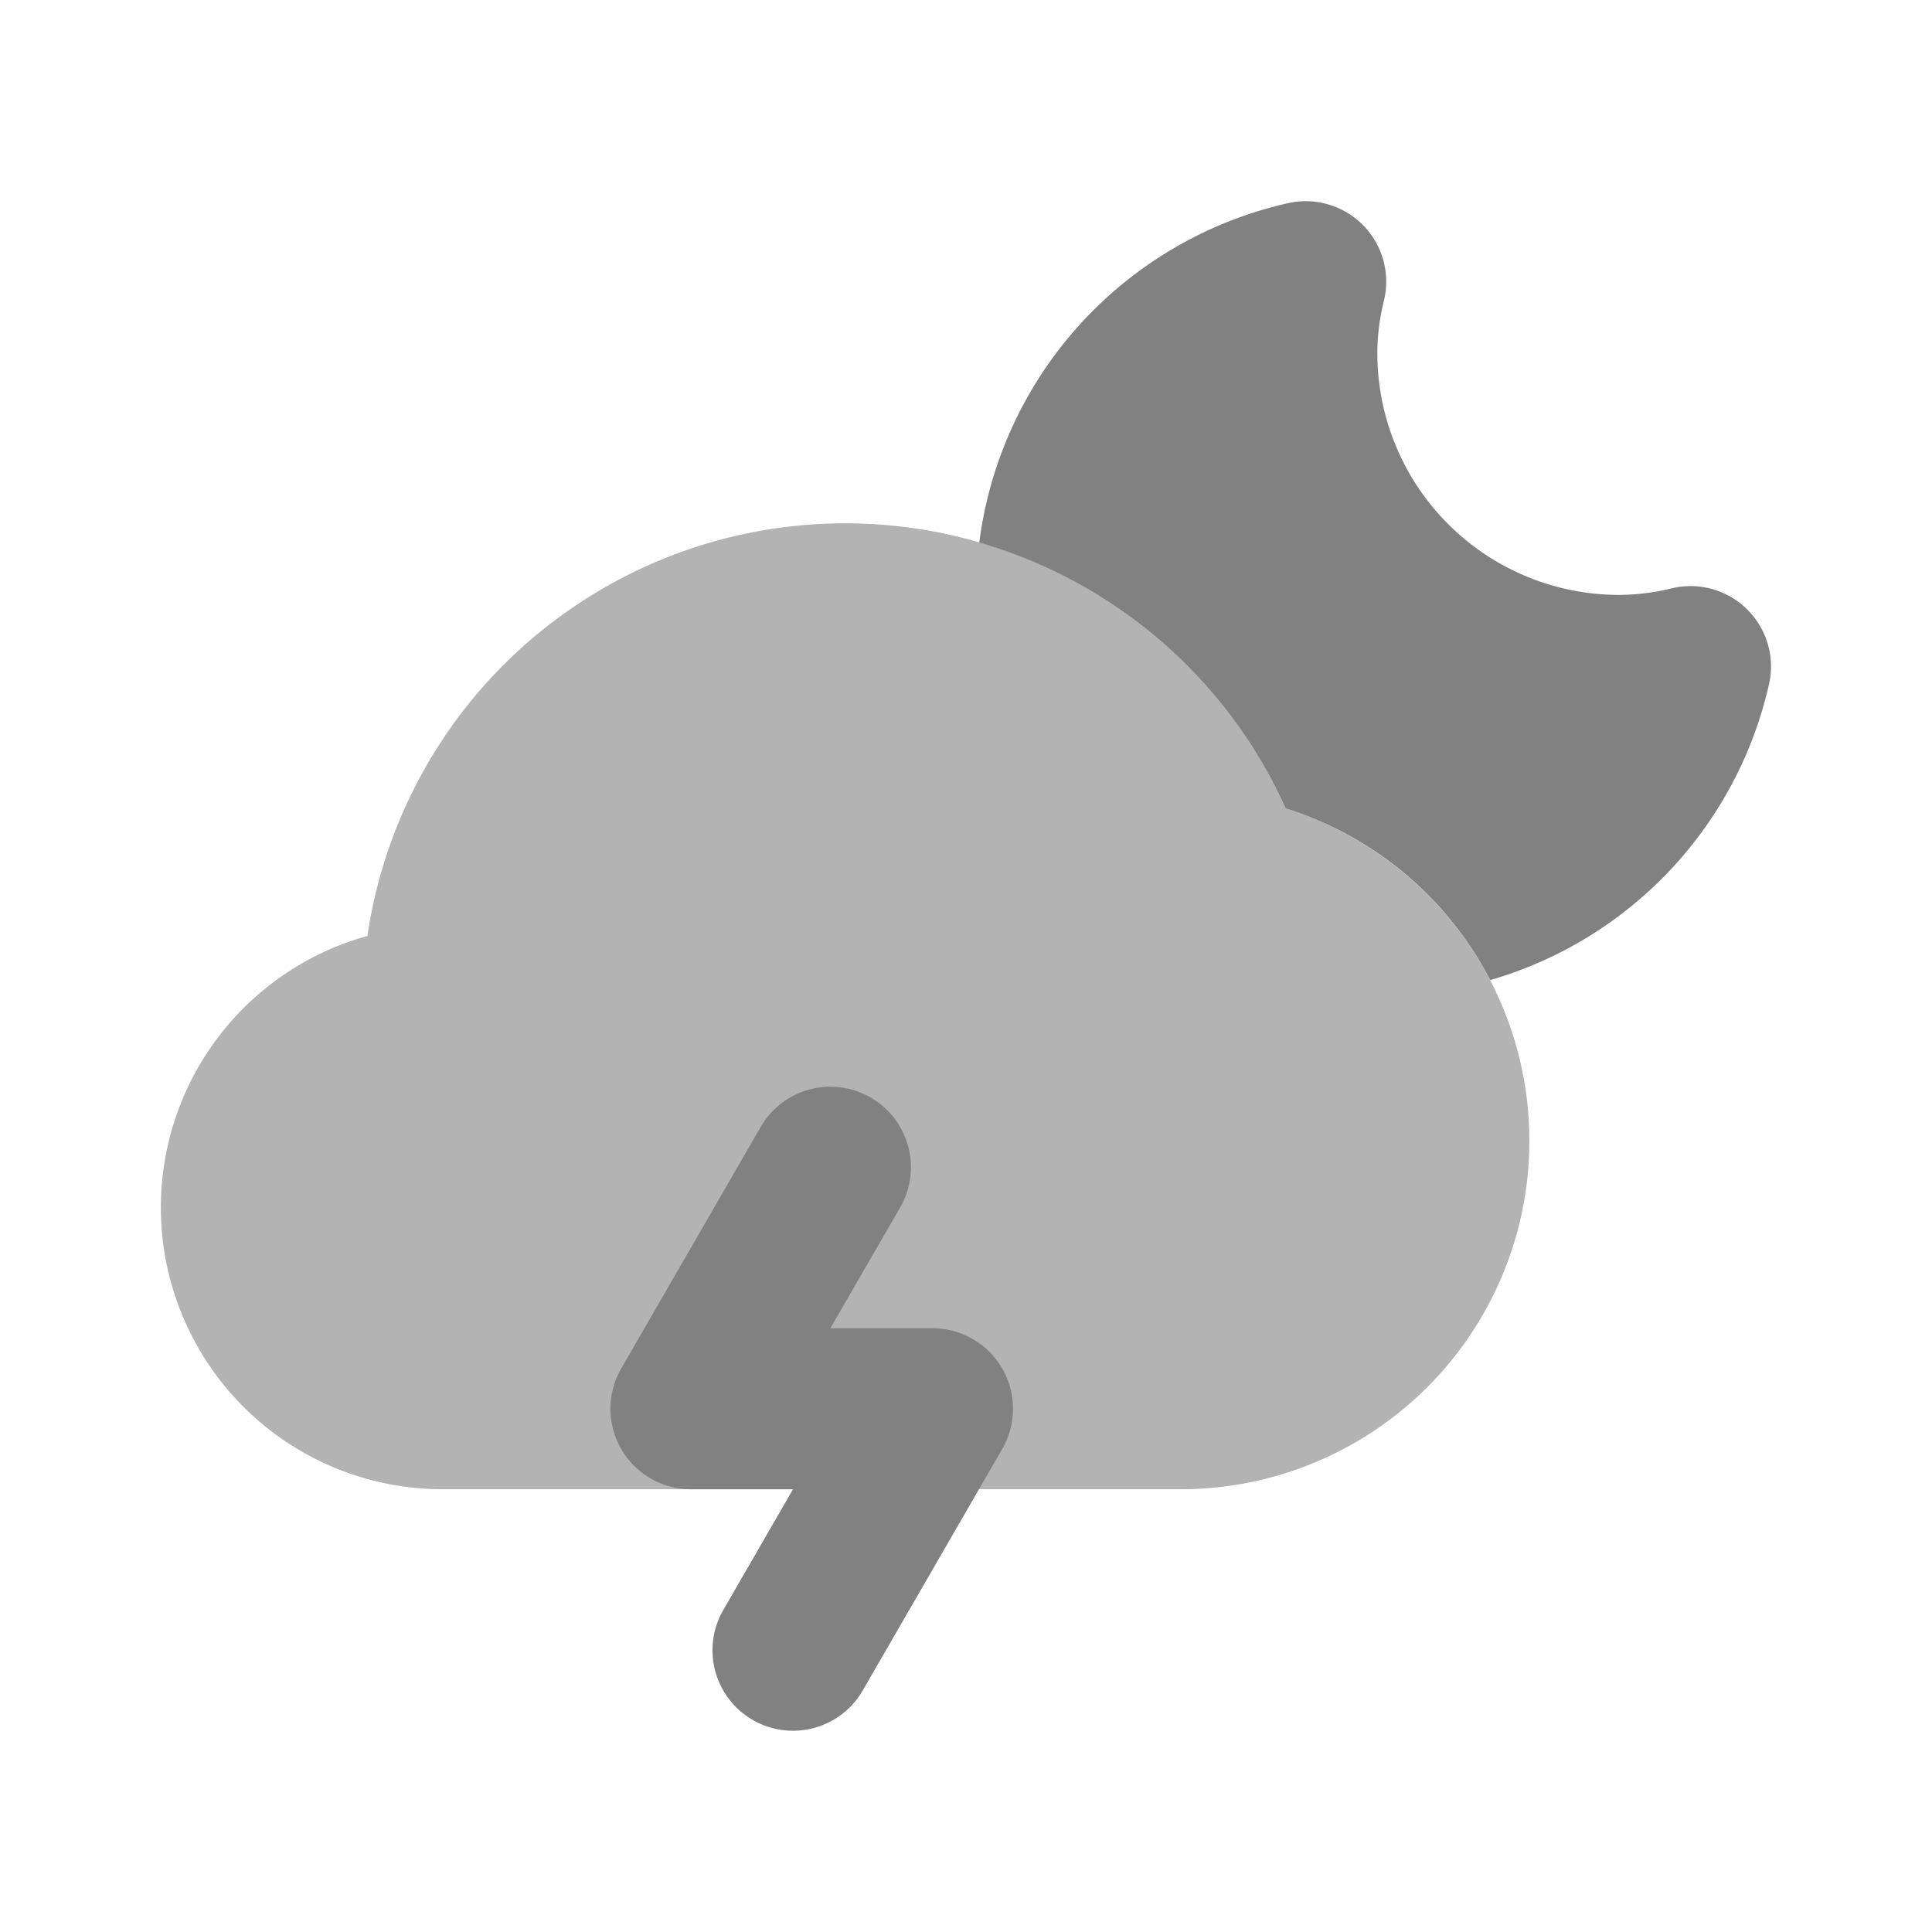<svg xmlns="http://www.w3.org/2000/svg" width="24" height="24" fill="none" viewBox="0 0 24 24">
  <path fill="#B3B3B3" d="M14.667 18.5H5.5a3.5 3.5 0 01-.936-6.873 5.998 5.998 0 0111.406-1.585 4.329 4.329 0 01-1.303 8.458z"/>
  <path fill="#818181" d="M21.973 8.049a1 1 0 00-1.205-.741 2.776 2.776 0 01-.658.082 3.003 3.003 0 01-3-3c0-.22.028-.44.082-.655a1 1 0 00-1.197-1.21 4.967 4.967 0 00-3.83 4.215 5.996 5.996 0 013.805 3.302 4.315 4.315 0 012.542 2.133 4.965 4.965 0 003.462-3.67 1 1 0 00-.001-.457zM9.85 21.5a1 1 0 01-.865-1.5l.866-1.5H8.583a1 1 0 01-.866-1.5l1.732-3a1 1 0 011.733 1l-.867 1.5h1.268a1 1 0 01.867 1.5l-1.733 3c-.178.31-.51.5-.867.5z"/>
</svg>
